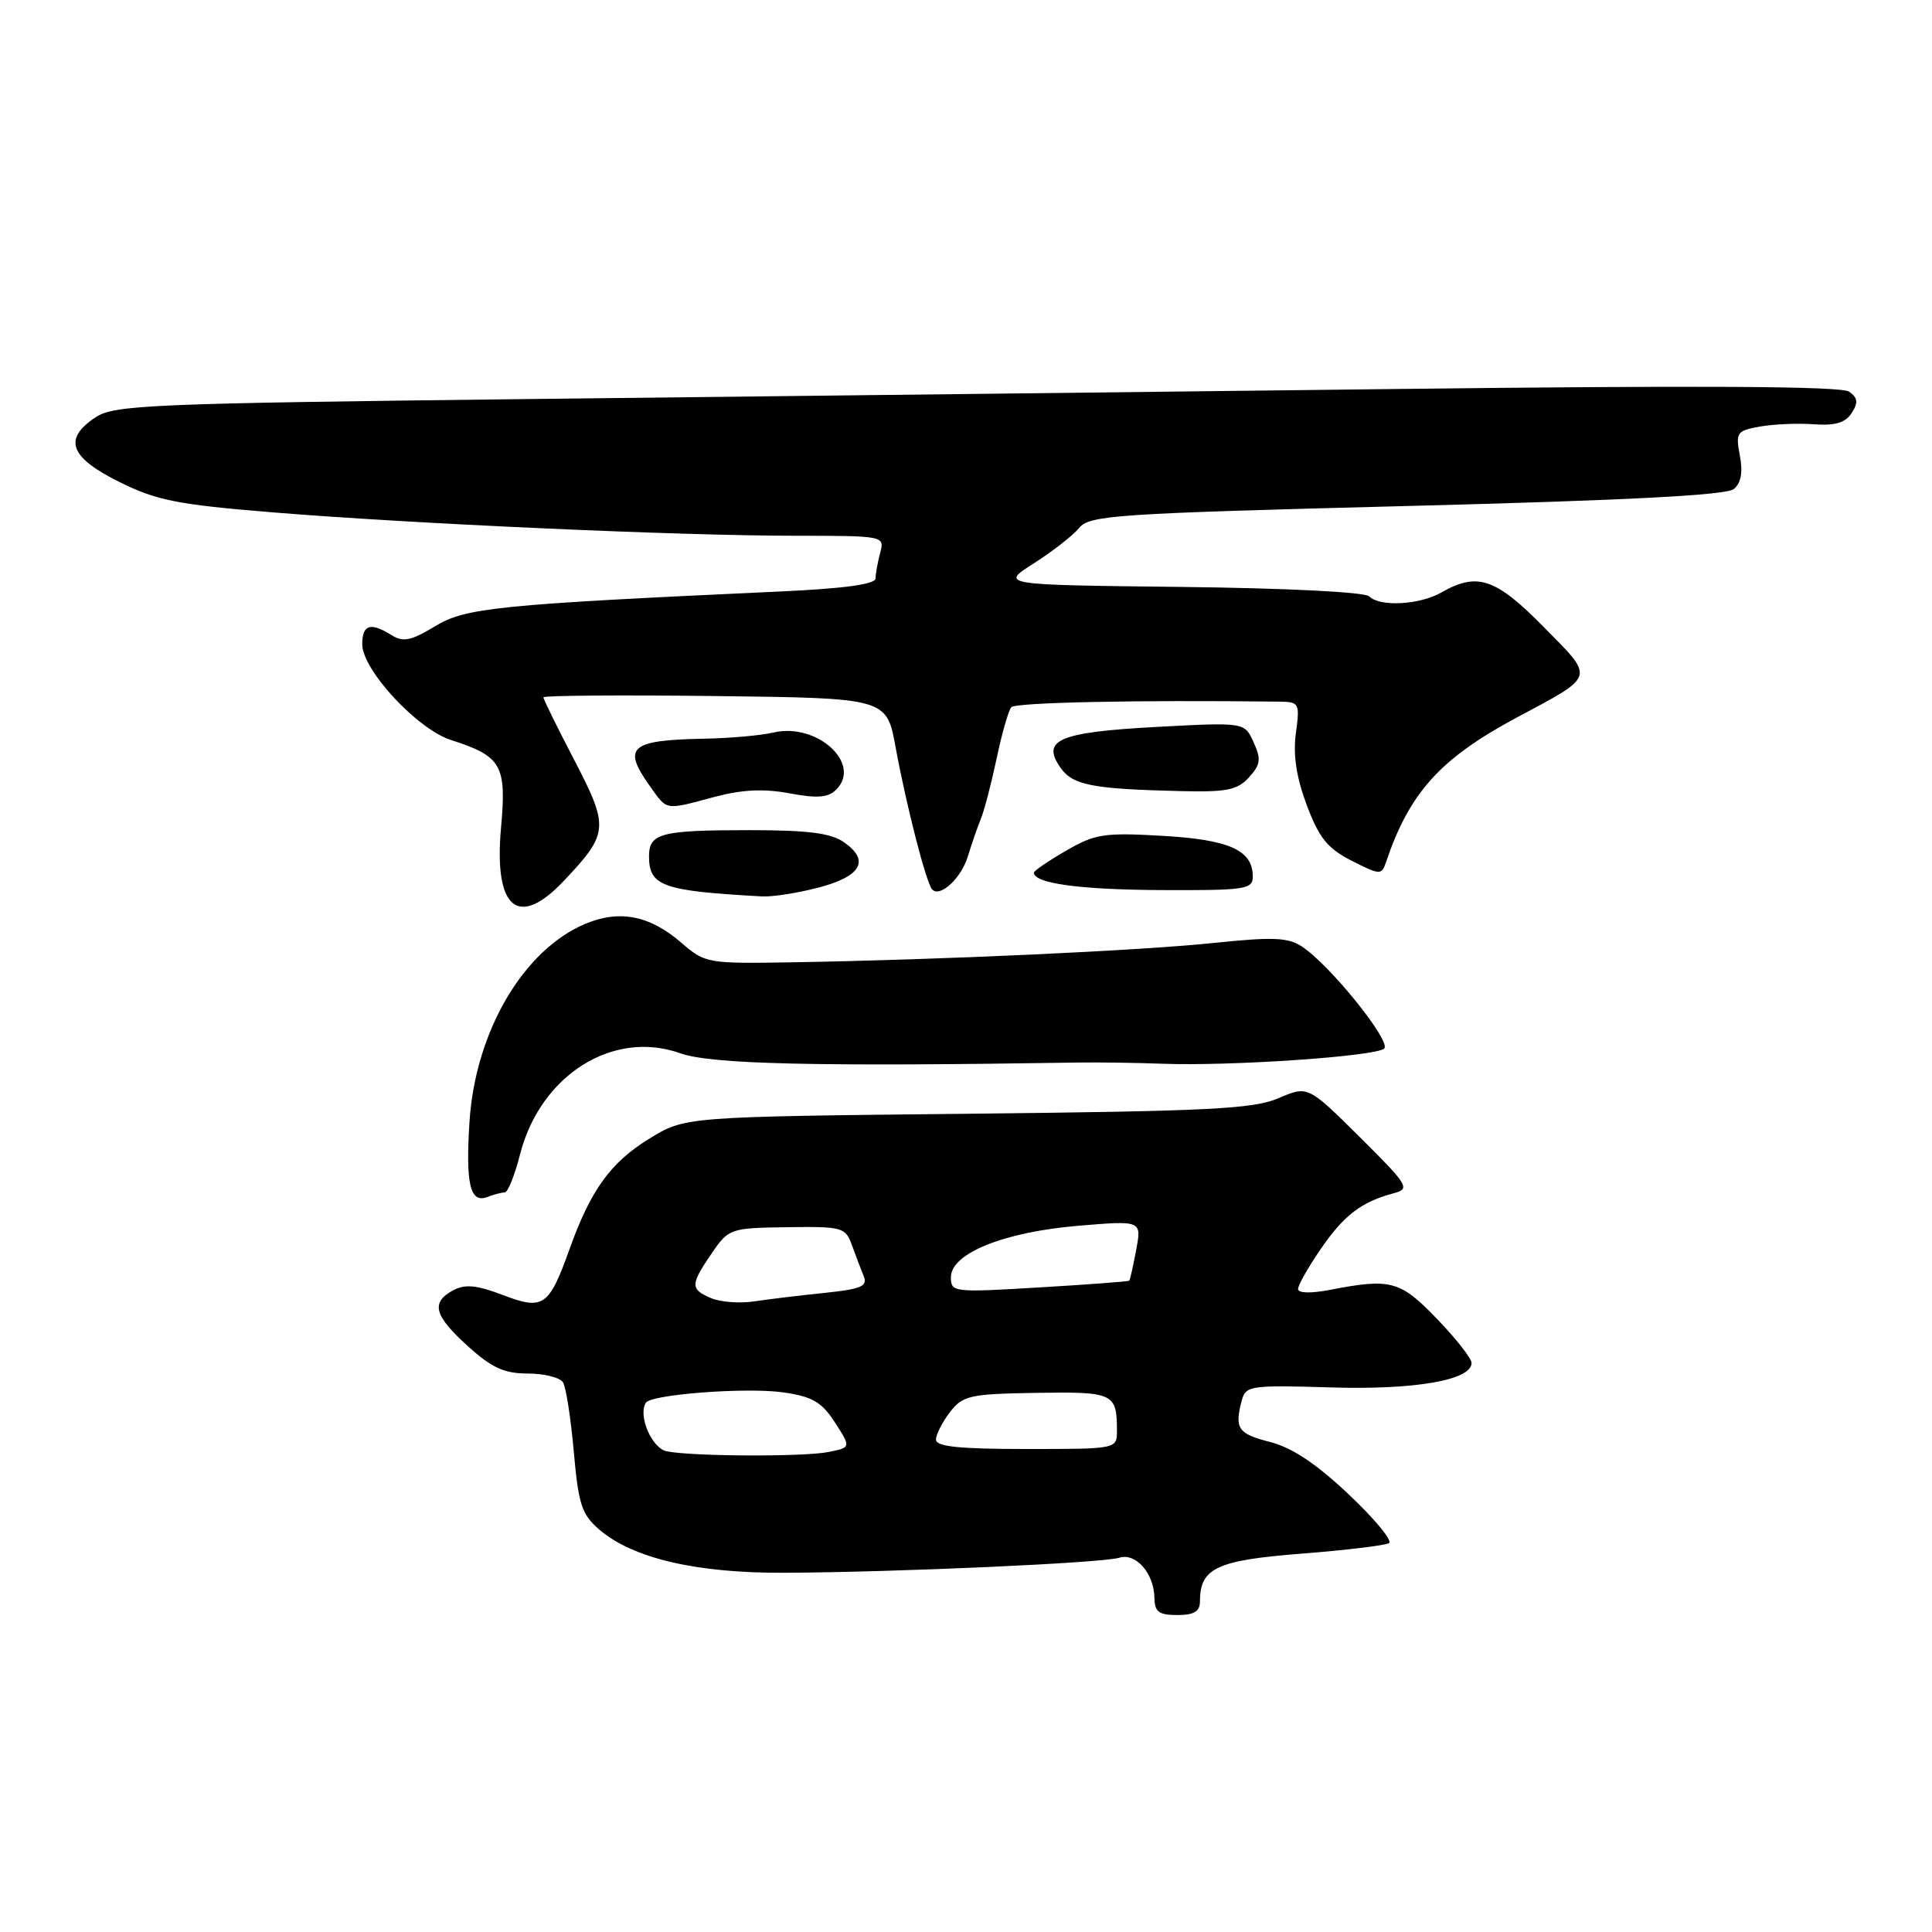 <?xml version="1.0" encoding="UTF-8" standalone="no"?>
<!DOCTYPE svg PUBLIC "-//W3C//DTD SVG 1.1//EN" "http://www.w3.org/Graphics/SVG/1.1/DTD/svg11.dtd" >
<svg xmlns="http://www.w3.org/2000/svg" xmlns:xlink="http://www.w3.org/1999/xlink" version="1.1" viewBox="0 0 256 256">
 <g >
 <path fill="currentColor"
d=" M 159.00 212.19 C 159.00 207.78 161.20 206.75 172.41 205.87 C 178.31 205.41 183.54 204.78 184.05 204.47 C 184.55 204.16 182.15 201.26 178.73 198.03 C 174.40 193.94 171.21 191.81 168.25 191.06 C 164.01 189.97 163.55 189.28 164.56 185.50 C 165.07 183.62 165.79 183.52 176.25 183.84 C 187.46 184.19 195.01 182.88 194.99 180.59 C 194.98 179.99 192.92 177.36 190.40 174.75 C 185.53 169.69 184.29 169.35 176.25 170.91 C 173.69 171.40 172.00 171.36 172.00 170.80 C 172.00 170.28 173.37 167.87 175.04 165.45 C 178.09 161.01 180.40 159.25 184.71 158.10 C 186.89 157.52 186.60 157.05 180.17 150.66 C 173.30 143.85 173.30 143.85 169.40 145.52 C 166.05 146.95 160.20 147.24 128.13 147.58 C 90.76 147.97 90.76 147.97 86.02 150.89 C 80.90 154.04 78.27 157.68 75.47 165.50 C 72.74 173.13 71.99 173.65 66.61 171.59 C 63.15 170.27 61.63 170.13 60.05 170.97 C 57.05 172.58 57.51 174.33 62.00 178.38 C 65.17 181.25 66.82 182.00 69.94 182.00 C 72.11 182.00 74.21 182.53 74.60 183.17 C 75.00 183.81 75.64 187.95 76.03 192.36 C 76.65 199.35 77.08 200.67 79.40 202.67 C 83.86 206.50 92.26 208.46 104.00 208.40 C 118.88 208.33 146.11 207.10 148.30 206.41 C 150.50 205.71 152.92 208.47 152.97 211.75 C 152.99 213.58 153.56 214.00 156.00 214.00 C 158.23 214.00 159.00 213.53 159.00 212.19 Z  M 66.89 158.00 C 67.29 158.00 68.21 155.72 68.92 152.92 C 71.61 142.46 81.23 136.39 90.12 139.56 C 94.22 141.02 108.00 141.34 143.00 140.79 C 145.47 140.75 150.43 140.82 154.00 140.95 C 163.12 141.29 182.32 139.97 183.41 138.94 C 184.40 138.01 176.21 127.84 172.51 125.42 C 170.68 124.21 168.65 124.13 160.89 124.94 C 151.07 125.97 124.63 127.18 105.00 127.51 C 93.76 127.70 93.43 127.64 90.32 124.95 C 86.13 121.31 82.12 120.51 77.59 122.40 C 69.34 125.84 62.98 136.71 62.21 148.64 C 61.68 156.91 62.29 159.49 64.59 158.60 C 65.46 158.27 66.49 158.00 66.89 158.00 Z  M 74.68 116.75 C 80.66 110.43 80.73 109.64 76.12 100.76 C 73.85 96.40 72.00 92.64 72.00 92.40 C 72.00 92.16 82.23 92.08 94.74 92.23 C 117.48 92.50 117.48 92.50 118.67 99.00 C 120.10 106.81 122.75 117.09 123.53 117.87 C 124.61 118.94 127.39 116.34 128.26 113.43 C 128.75 111.82 129.52 109.60 129.97 108.50 C 130.42 107.40 131.36 103.80 132.06 100.50 C 132.75 97.20 133.63 94.15 134.00 93.71 C 134.54 93.08 150.50 92.74 169.38 92.97 C 172.18 93.00 172.25 93.12 171.71 97.16 C 171.32 100.02 171.77 102.99 173.15 106.68 C 174.79 111.04 175.89 112.41 179.10 114.05 C 182.83 115.95 183.07 115.97 183.64 114.28 C 186.76 105.02 190.83 100.52 200.92 95.11 C 211.53 89.43 211.36 89.99 204.53 83.06 C 198.17 76.60 195.75 75.79 191.00 78.50 C 188.10 80.16 182.84 80.44 181.42 79.02 C 180.85 78.45 170.43 77.93 156.47 77.77 C 132.50 77.50 132.50 77.50 137.00 74.64 C 139.47 73.06 142.18 70.95 143.00 69.95 C 144.38 68.27 147.84 68.04 186.41 67.05 C 215.62 66.30 228.75 65.62 229.74 64.80 C 230.70 64.01 230.96 62.58 230.54 60.37 C 229.97 57.30 230.12 57.07 233.21 56.52 C 235.02 56.20 238.24 56.06 240.36 56.22 C 243.18 56.42 244.53 56.02 245.36 54.72 C 246.25 53.33 246.18 52.72 245.00 51.89 C 243.97 51.17 225.15 51.06 184.50 51.55 C 152.05 51.93 100.73 52.53 70.45 52.87 C 20.07 53.45 15.18 53.65 12.70 55.27 C 8.34 58.14 9.20 60.57 15.75 63.83 C 20.73 66.31 23.44 66.85 36.00 67.88 C 54.43 69.39 89.97 70.99 105.37 70.99 C 117.18 71.00 117.23 71.01 116.63 73.25 C 116.30 74.49 116.02 76.02 116.01 76.65 C 116.00 77.42 111.84 77.99 103.25 78.38 C 65.90 80.10 61.69 80.52 57.63 82.99 C 54.48 84.90 53.42 85.12 51.90 84.17 C 49.09 82.41 48.00 82.75 48.00 85.36 C 48.00 88.76 55.28 96.62 59.77 98.06 C 66.47 100.21 67.14 101.38 66.39 109.66 C 65.42 120.39 68.63 123.14 74.68 116.75 Z  M 108.50 117.60 C 114.13 116.11 115.30 114.02 111.83 111.60 C 110.11 110.39 107.07 110.00 99.36 110.00 C 87.54 110.00 86.00 110.40 86.00 113.48 C 86.00 117.42 87.81 118.06 101.00 118.78 C 102.38 118.85 105.75 118.32 108.50 117.60 Z  M 166.00 116.15 C 166.00 112.65 162.91 111.26 154.00 110.75 C 146.29 110.31 145.10 110.49 141.25 112.73 C 138.91 114.08 137.00 115.39 137.00 115.63 C 137.00 117.05 143.01 117.88 153.75 117.94 C 165.01 117.99 166.00 117.85 166.00 116.15 Z  M 94.66 105.60 C 98.35 104.62 101.20 104.48 104.62 105.12 C 108.32 105.81 109.73 105.70 110.81 104.62 C 114.25 101.18 108.24 95.72 102.50 97.06 C 100.85 97.45 96.72 97.82 93.33 97.88 C 83.49 98.07 82.43 98.98 86.07 104.10 C 88.46 107.46 87.99 107.38 94.66 105.60 Z  M 165.50 103.00 C 167.04 101.30 167.13 100.59 166.11 98.35 C 164.91 95.70 164.91 95.70 153.27 96.32 C 140.31 97.02 137.93 98.03 140.52 101.72 C 142.15 104.05 144.72 104.55 156.60 104.83 C 162.56 104.97 163.98 104.68 165.50 103.00 Z  M 88.36 192.31 C 86.38 191.92 84.51 187.60 85.58 185.87 C 86.27 184.76 98.94 183.80 103.81 184.50 C 107.66 185.06 108.88 185.77 110.64 188.49 C 112.77 191.80 112.77 191.80 109.76 192.40 C 106.50 193.05 91.84 192.99 88.36 192.31 Z  M 124.02 190.75 C 124.03 190.06 124.87 188.42 125.88 187.11 C 127.58 184.91 128.47 184.71 137.33 184.56 C 147.57 184.40 148.00 184.60 148.00 189.58 C 148.00 192.00 148.00 192.00 136.00 192.00 C 127.05 192.00 124.01 191.68 124.02 190.75 Z  M 94.25 172.02 C 91.44 170.83 91.45 170.25 94.30 166.08 C 96.56 162.78 96.74 162.72 104.29 162.61 C 111.63 162.51 112.02 162.61 112.89 165.00 C 113.39 166.38 114.09 168.22 114.45 169.11 C 114.99 170.44 114.11 170.81 109.30 171.31 C 106.11 171.64 101.92 172.14 100.00 172.43 C 98.08 172.73 95.49 172.54 94.25 172.02 Z  M 126.00 169.24 C 126.00 166.08 133.00 163.25 142.89 162.42 C 151.28 161.72 151.28 161.72 150.55 165.61 C 150.15 167.75 149.74 169.59 149.63 169.70 C 149.53 169.80 144.17 170.21 137.72 170.59 C 126.33 171.27 126.00 171.24 126.00 169.24 Z "/>
</g>
</svg>